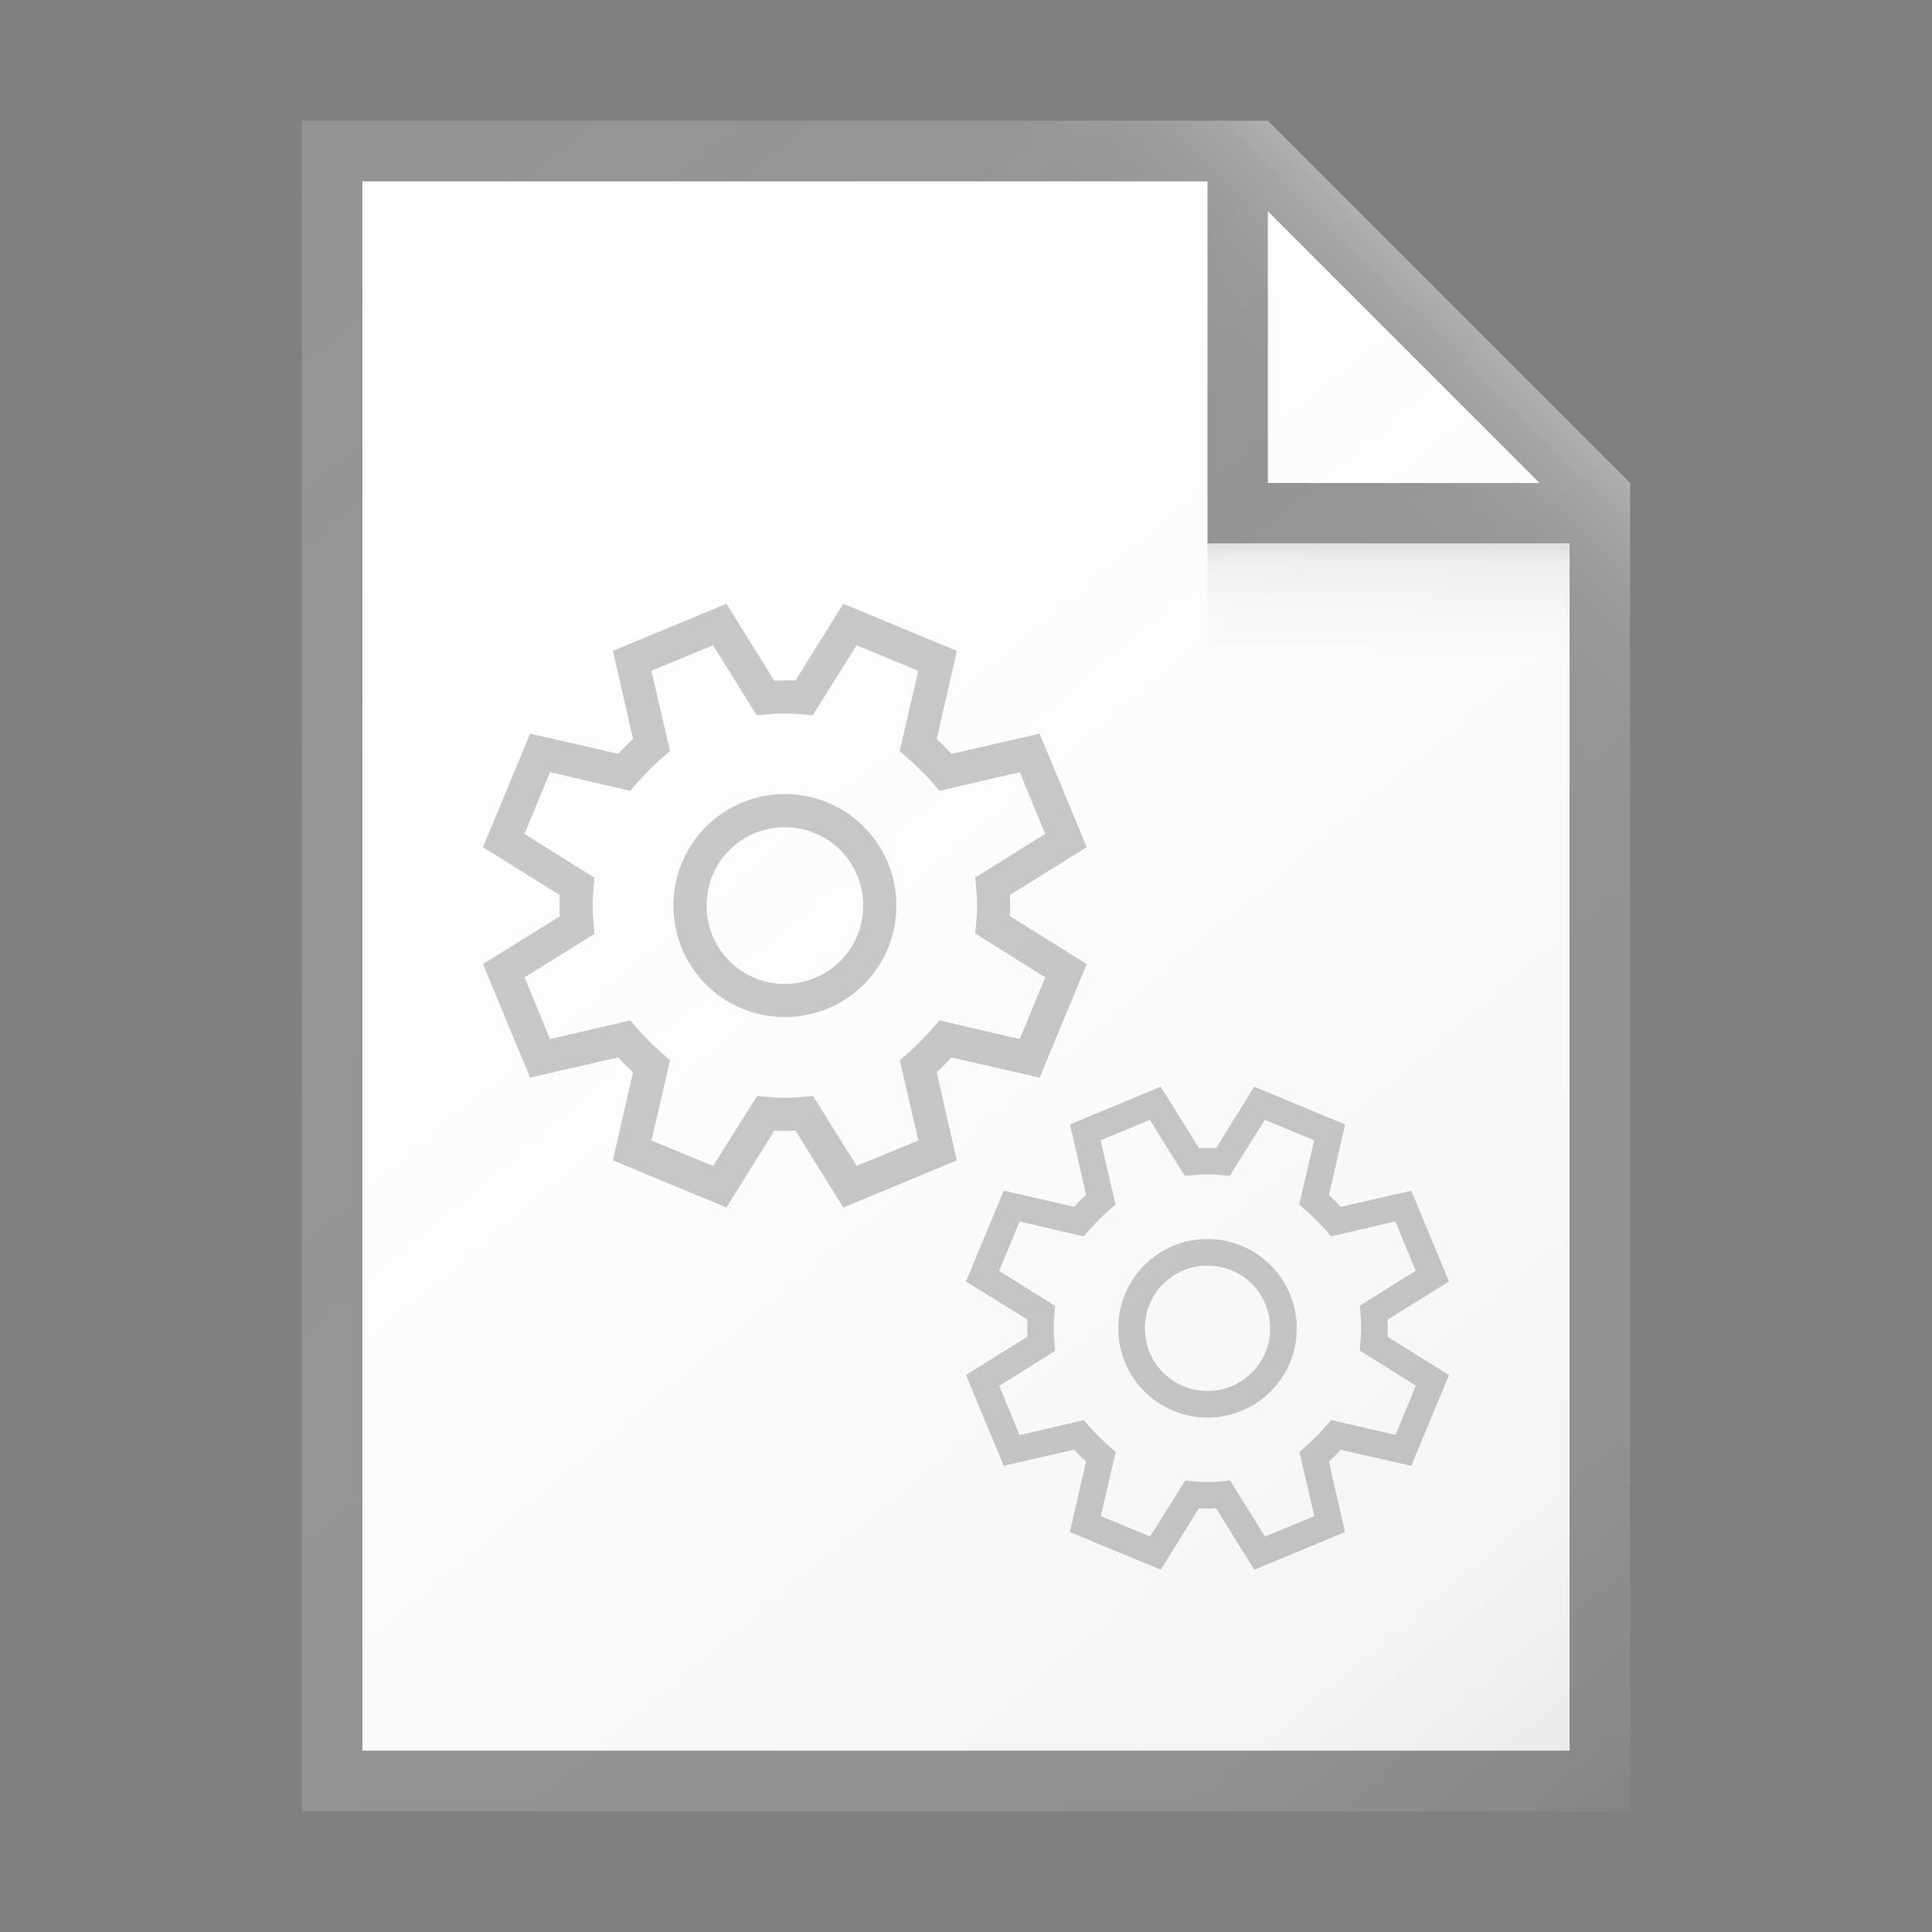 <svg id="00d1b9cd-d5f8-44e3-a248-20612d34a4d6" data-name="ICONS" xmlns="http://www.w3.org/2000/svg" xmlns:xlink="http://www.w3.org/1999/xlink" viewBox="0 0 32 32"><rect x="0" y="0" width="32" height="32" fill="#808080" stroke="none"/><defs><linearGradient id="9c90b8c3-0674-4d86-8d00-e4ed6a3e6f27" x1="3.084" y1="3.608" x2="25.961" y2="30.872" gradientUnits="userSpaceOnUse"><stop offset="0" stop-color="#fff" stop-opacity="0"/><stop offset="0.862" stop-color="#5e5e5e" stop-opacity="0.063"/><stop offset="1" stop-opacity="0.1"/></linearGradient><linearGradient id="e69f73b6-edbf-4d32-aac1-c544ad02e71f" x1="20.148" y1="9.102" x2="24.114" y2="5.136" gradientUnits="userSpaceOnUse"><stop offset="0" stop-color="#fff" stop-opacity="0"/><stop offset="0.446" stop-color="#fff" stop-opacity="0.008"/><stop offset="0.636" stop-color="#fff" stop-opacity="0.036"/><stop offset="0.776" stop-color="#fff" stop-opacity="0.085"/><stop offset="0.892" stop-color="#fff" stop-opacity="0.154"/><stop offset="0.993" stop-color="#fff" stop-opacity="0.243"/><stop offset="1" stop-color="#fff" stop-opacity="0.25"/></linearGradient><linearGradient id="8def9fd7-9ef9-4df1-8bf6-56a1fc141029" x1="23" y1="10.938" x2="23" y2="9.058" gradientUnits="userSpaceOnUse"><stop offset="0" stop-color="#828282" stop-opacity="0"/><stop offset="0.862" stop-color="#303030" stop-opacity="0.063"/><stop offset="1" stop-opacity="0.1"/></linearGradient></defs><title>FileTypeIcons_Master_All_NEW</title><polygon points="26 29 6 29 6 3 21 3 26 8 26 29" fill="#fff"/><path d="M21,2H5V30H27V8Zm0,1.5L25.5,8H21ZM26,29H6V3H20V9h6Z" fill="#949494"/><path d="M16.728,14.823c0,.029.001.059.002.088s.002.059.002.088-.001.059-.002.088-.002.059-.002.088L18,15.968l-.781,1.881-1.459-.334q-.118.128-.246.246l.334,1.459L13.968,20l-.791-1.272c-.029,0-.059.001-.088.002s-.059.002-.088.002-.059-.001-.088-.002-.059-.002-.088-.002L12.032,20l-1.881-.781.334-1.459q-.128-.118-.246-.246l-1.459.334L8,15.968l1.272-.791c0-.029-.001-.059-.002-.088S9.267,15.029,9.267,15s.001-.059.002-.088.002-.059.002-.088L8,14.032l.781-1.881,1.459.334q.118-.128.246-.246l-.334-1.459L12.032,10l.791,1.272c.029,0,.059-.001.088-.002s.059-.002.088-.002.059.001.088.002.059.002.088.002L13.968,10l1.881.781-.334,1.459q.128.118.246.246l1.459-.334L18,14.032Zm-.575.639c.007-.079.013-.156.02-.233s.01-.155.01-.233q0-.113-.01-.231c-.007-.079-.013-.155-.02-.231l1.159-.722L16.89,12.79l-1.331.309a4.271,4.271,0,0,0-.312-.344q-.159-.157-.346-.314l.309-1.331-1.022-.422-.727,1.159c-.075-.007-.152-.013-.231-.02s-.155-.01-.231-.01q-.118,0-.233.01c-.077.007-.155.013-.233.02l-.722-1.159-1.022.422.309,1.331a4.271,4.271,0,0,0-.344.312q-.157.159-.314.346L9.11,12.79l-.422,1.022,1.159.727c-.007.079-.013.156-.02.233s-.01.155-.01.233q0,.113.01.231c.007.079.013.155.02.231l-1.159.722L9.11,17.21l1.331-.309a4.271,4.271,0,0,0,.312.344q.159.157.346.314l-.309,1.331,1.022.422.727-1.159c.075.007.152.013.231.02s.155.01.231.01q.118,0,.233-.01c.077-.007.155-.013.233-.02l.722,1.159,1.022-.422-.309-1.331a4.271,4.271,0,0,0,.344-.312q.157-.159.314-.346l1.331.309.422-1.022ZM13,13.153a1.801,1.801,0,0,1,.72.145,1.849,1.849,0,0,1,.982.982,1.859,1.859,0,0,1,0,1.439,1.849,1.849,0,0,1-.982.982,1.859,1.859,0,0,1-1.439,0,1.849,1.849,0,0,1-.982-.982,1.859,1.859,0,0,1,0-1.439,1.849,1.849,0,0,1,.982-.982A1.801,1.801,0,0,1,13,13.153Zm0,3.143a1.276,1.276,0,0,0,.506-.101,1.294,1.294,0,0,0,.69-.69,1.321,1.321,0,0,0,0-1.012,1.294,1.294,0,0,0-.69-.69,1.321,1.321,0,0,0-1.012,0,1.294,1.294,0,0,0-.69.69,1.321,1.321,0,0,0,0,1.012,1.294,1.294,0,0,0,.69.69A1.276,1.276,0,0,0,13,16.297Z" fill="#c8c8c8"/><path d="M22.982,21.859c0,.023.001.047.002.071.001.024.002.047.002.071s-.001.047-.002.071c-.001.023-.002.047-.002.071L24,22.774l-.625,1.505-1.167-.267q-.094.102-.197.197l.267,1.167L20.774,26l-.633-1.018c-.023,0-.047.001-.071.002-.024.001-.047.002-.071.002s-.047-.001-.071-.002c-.023-.001-.047-.002-.071-.002L19.226,26l-1.505-.625.267-1.167q-.102-.094-.197-.197l-1.167.267L16,22.774l1.018-.633c0-.023-.001-.047-.002-.071-.001-.024-.002-.047-.002-.071s.001-.047.002-.071c.001-.023.002-.047.002-.071L16,21.226l.625-1.505,1.167.267q.094-.102.197-.197l-.267-1.167L19.226,18l.633,1.018c.023,0,.047-.001.071-.002.024-.001.047-.002.071-.002s.047.001.071.002c.023.001.047.002.071.002L20.774,18l1.505.625-.267,1.167q.102.094.197.197l1.167-.267L24,21.226Zm-.46.511q.007-.094.016-.187c.005-.062.008-.124.008-.187,0-.06-.003-.122-.008-.185-.005-.063-.011-.124-.016-.185l.927-.578-.338-.817-1.065.248a3.45,3.45,0,0,0-.25-.275q-.128-.126-.277-.252l.248-1.065-.817-.338-.582.927c-.06-.005-.122-.01-.185-.016-.063-.005-.124-.008-.185-.008-.063,0-.125.003-.187.008q-.092.008-.187.016l-.578-.927-.817.338.248,1.065a3.407,3.407,0,0,0-.275.25q-.126.128-.252.277L16.888,20.232l-.338.817.927.582-.016.187q-.008.092-.008.187c0,.06.003.122.008.185l.016.185-.927.578.338.817,1.065-.248a3.361,3.361,0,0,0,.25.275q.128.126.277.252L18.232,25.112l.817.338.582-.927q.09.008.185.016c.063.005.124.008.185.008q.094,0,.187-.008l.187-.016.578.927.817-.338-.248-1.065a3.403,3.403,0,0,0,.275-.25q.126-.128.252-.277l1.065.248.338-.817ZM20,20.523a1.441,1.441,0,0,1,.576.116,1.478,1.478,0,0,1,.786.786,1.488,1.488,0,0,1,0,1.152,1.478,1.478,0,0,1-.786.786,1.488,1.488,0,0,1-1.152,0,1.478,1.478,0,0,1-.786-.786,1.488,1.488,0,0,1,0-1.152,1.478,1.478,0,0,1,.786-.786A1.441,1.441,0,0,1,20,20.523Zm0,2.515a1.021,1.021,0,0,0,.405-.081,1.034,1.034,0,0,0,.552-.552,1.057,1.057,0,0,0,0-.809,1.034,1.034,0,0,0-.552-.552,1.057,1.057,0,0,0-.809,0,1.034,1.034,0,0,0-.552.552,1.057,1.057,0,0,0,0,.809,1.034,1.034,0,0,0,.552.552A1.021,1.021,0,0,0,20,23.037Z" fill="#c8c8c8"/><path d="M27,8,21,2H5V30H27Z" fill="url(#9c90b8c3-0674-4d86-8d00-e4ed6a3e6f27)"/><polygon points="5 2 5 3 20 3 20 9 26 9 26 24.5 27 24.5 27 8 21 2 5 2" fill="url(#e69f73b6-edbf-4d32-aac1-c544ad02e71f)"/><rect x="20" y="9" width="6" height="2" fill="url(#8def9fd7-9ef9-4df1-8bf6-56a1fc141029)"/></svg>